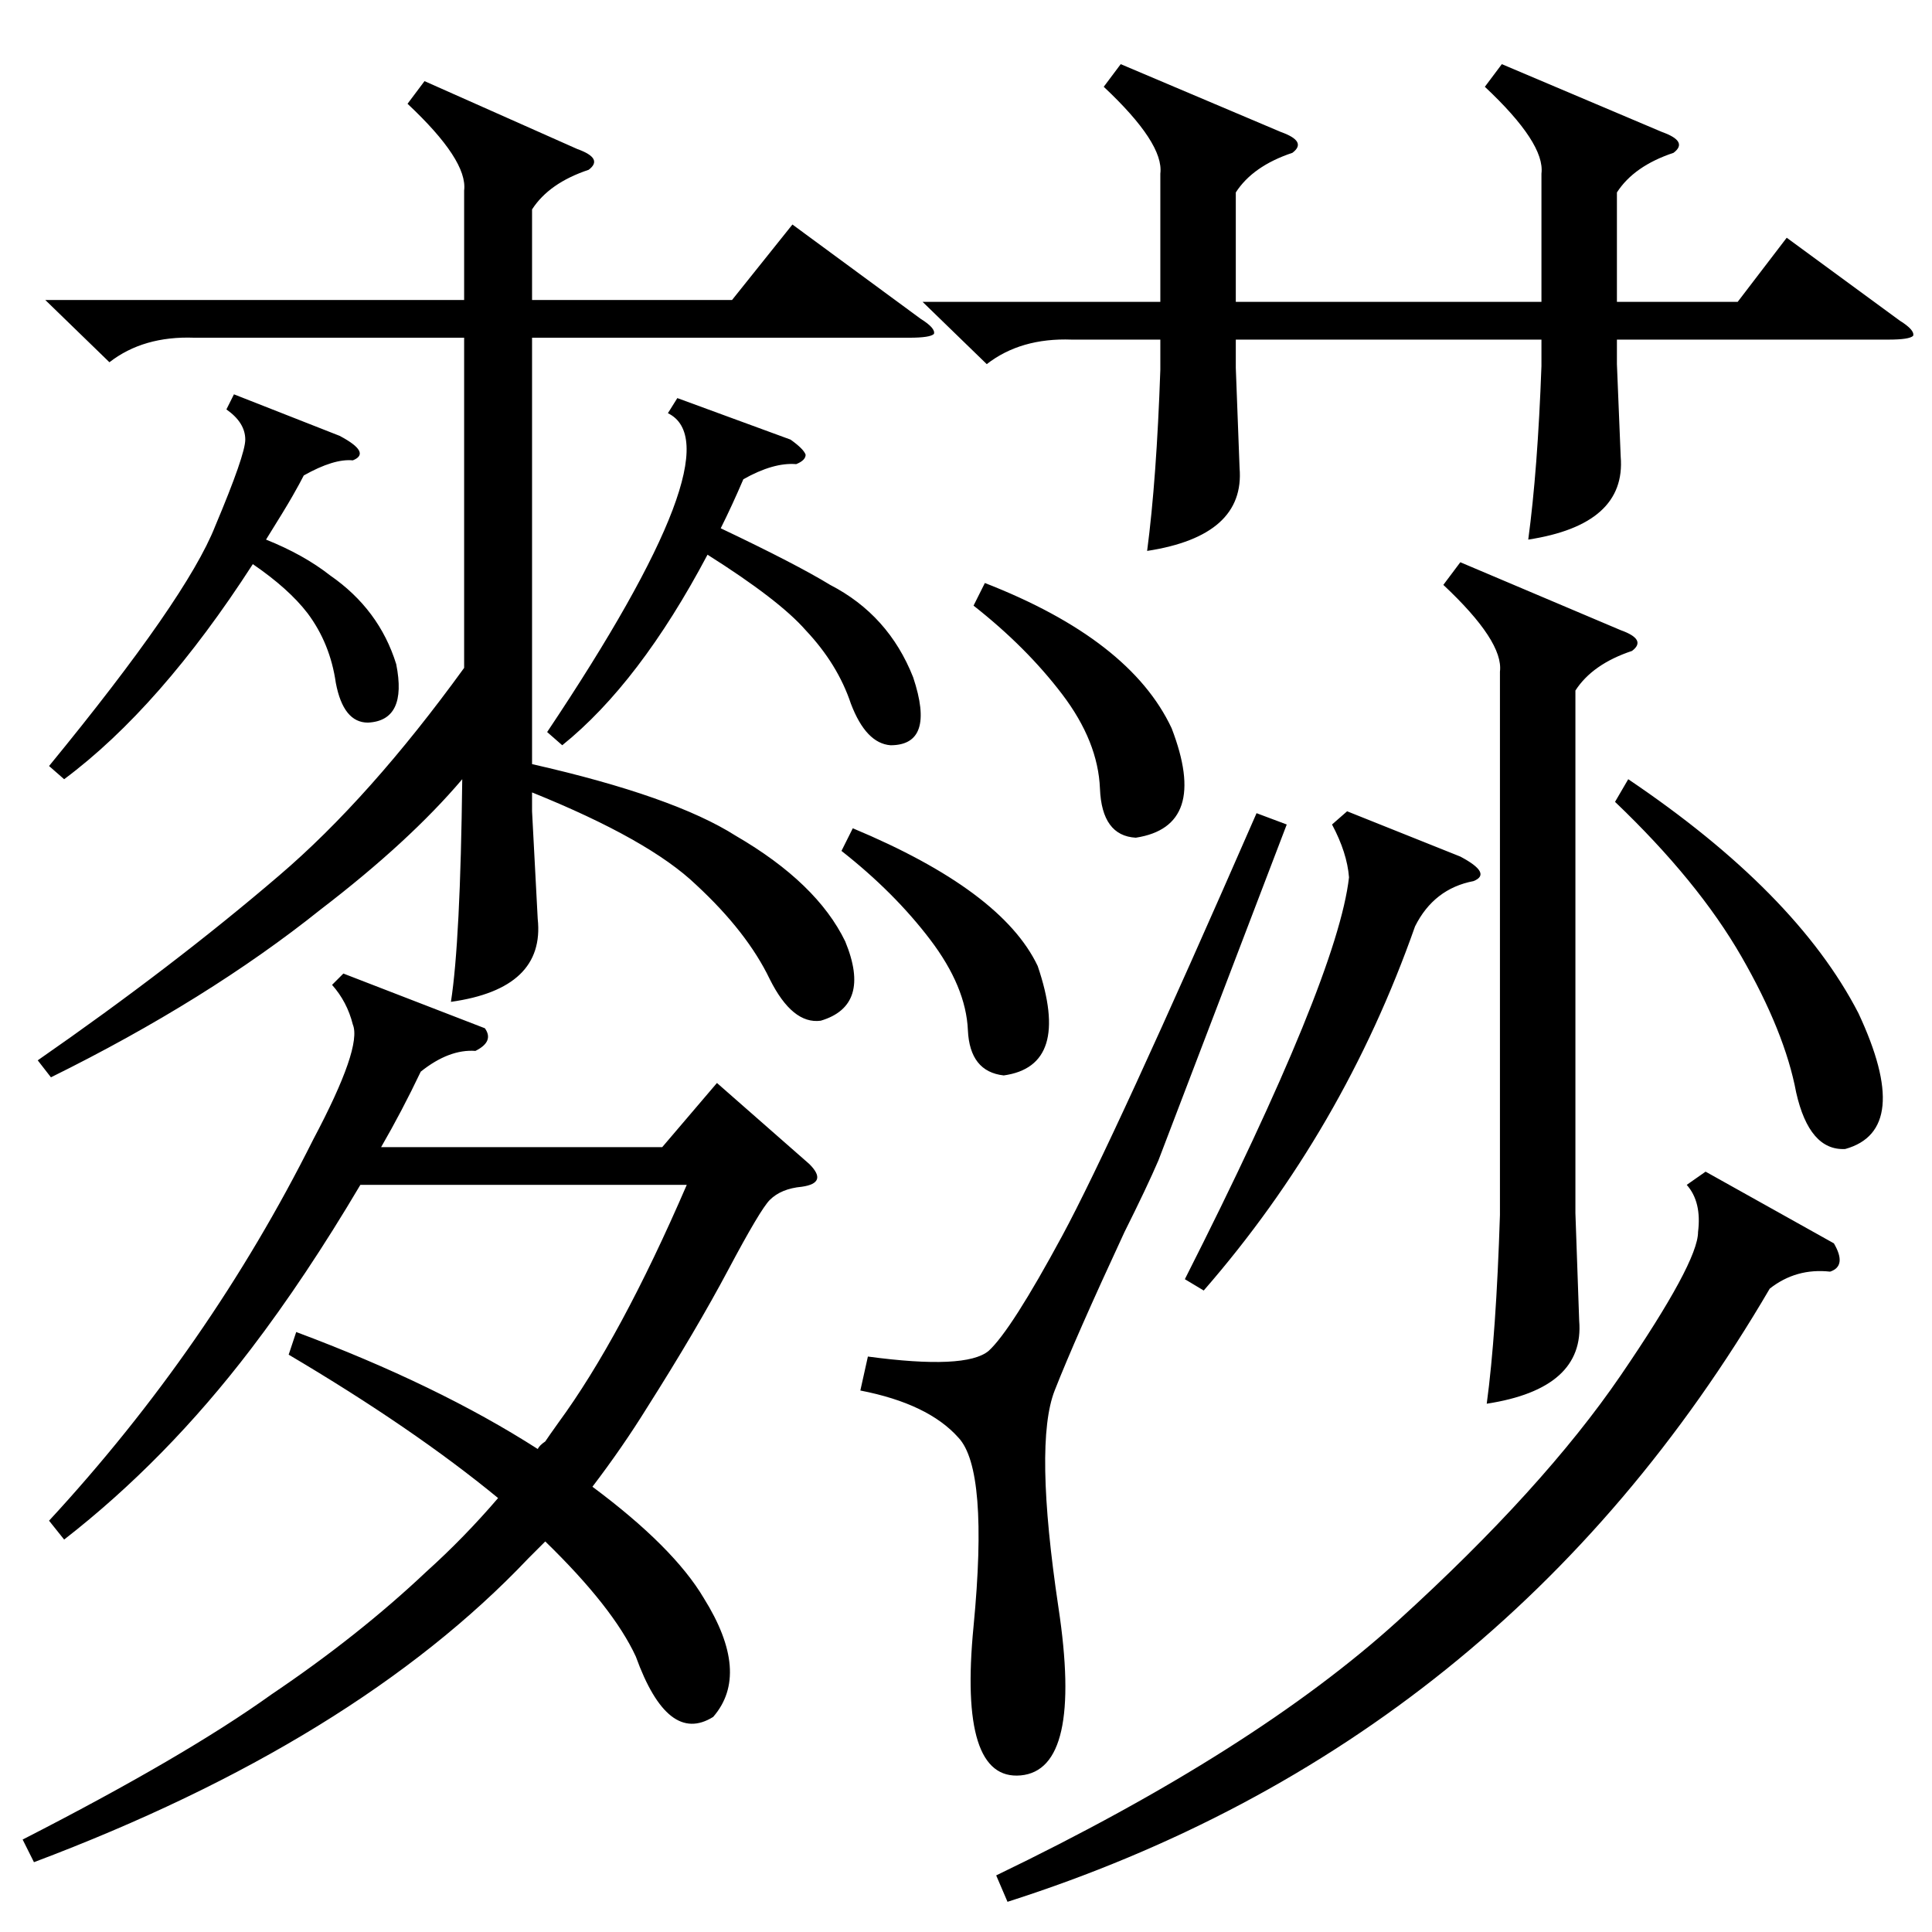 <?xml version="1.0" standalone="no"?>
<!DOCTYPE svg PUBLIC "-//W3C//DTD SVG 1.1//EN" "http://www.w3.org/Graphics/SVG/1.1/DTD/svg11.dtd" >
<svg xmlns="http://www.w3.org/2000/svg" xmlns:xlink="http://www.w3.org/1999/xlink" version="1.1" viewBox="0 -205 1024 1024">
  <g transform="matrix(1 0 0 -1 0 819)">
   <path fill="currentColor"
d="M225 981l81 -36q14 -5 6 -11q-21 -7 -30 -21v-48h106l32 40l68 -50q8 -5 7 -8q-2 -2 -13 -2h-200v-226q75 -17 108 -38q43 -25 58 -56q14 -34 -13 -42q-15 -2 -27 22q-12 25 -39 50q-25 24 -87 49v-10l3 -57q4 -37 -46 -44q5 32 6 118q-28 -33 -75 -69q-60 -48 -143 -89
l-7 9q72 50 128 98q48 41 98 110v175h-143q-27 1 -45 -13l-34 33h222v58q2 16 -30 46zM425 395q-11 -1 -17 -7q-5 -5 -22 -37t-43 -73q-13 -21 -29 -42q43 -32 59 -59q25 -40 5 -63q-24 -15 -41 32q-12 26 -48 61l-9 -9q-92 -97 -262 -161l-6 12q86 44 132 77q46 31 82 65
q20 18 38 39q-45 37 -111 76l4 12q75 -28 128 -62q1 2 4 4q2 3 7 10q33 45 68 126h-173q-29 -49 -58 -87q-45 -59 -99 -101l-8 10q85 92 140 202q26 49 21 61q-3 12 -11 21l6 6l75 -29q5 -7 -5 -12q-14 1 -29 -11q-10 -21 -21 -40h149l29 34l49 -43q5 -5 4 -8t-8 -4z
M796 990l85 -36q14 -5 6 -11q-21 -7 -30 -21v-58h64l26 34l60 -44q8 -5 7 -8q-2 -2 -13 -2h-144v-13l2 -49q3 -36 -49 -44q5 37 7 92v14h-162v-15l2 -53q3 -36 -49 -44q5 38 7 96v16h-47q-27 1 -45 -13l-34 33h126v68q2 16 -30 46l9 12l85 -36q14 -5 6 -11q-21 -7 -30 -21
v-58h162v68q2 16 -30 46zM972 365q7 -12 -2 -15q-18 2 -32 -9q-141 -241 -404 -325l-6 14q137 66 213 135q77 70 118 130t41 76q2 16 -6 25l10 7zM666 593l16 -6l-68 -178q-6 -14 -18 -38q-26 -56 -37 -84t2 -115q13 -86 -20 -89t-25 79q8 83 -8 100q-16 18 -52 25l4 18
q52 -7 64 3q12 11 39 61t103 224zM774 726l85 -36q14 -5 6 -11q-21 -7 -30 -21v-277l2 -57q3 -36 -49 -44q5 37 7 100v288q2 16 -30 46zM359 813l60 -22q7 -5 8 -8q0 -3 -5 -5q-12 1 -28 -8q-6 -14 -12 -26q40 -19 58 -30q31 -16 44 -49q12 -36 -12 -36q-13 1 -21 22
q-7 21 -24 39q-14 16 -52 40q-36 -68 -77 -101l-8 7q101 151 64 169zM124 815l56 -22q17 -9 7 -13q-10 1 -26 -8q-2 -4 -6 -11t-14 -23q20 -8 34 -19q26 -18 35 -47q6 -30 -15 -31q-13 0 -17 21q-3 21 -15 37q-10 13 -29 26q-49 -76 -100 -114l-8 7q73 89 88 127
q16 38 16 46q0 9 -10 16zM714 594l60 -24q17 -9 7 -13q-21 -4 -31 -24q-38 -108 -112 -193l-10 6q81 160 87 213q-1 13 -9 28zM856 599l7 12q89 -60 122 -124q29 -62 -7 -72q-19 -1 -26 30q-6 32 -29 72t-67 82zM516 703l6 12q77 -30 99 -77q20 -52 -19 -58q-18 1 -19 26
t-20 50t-47 47zM446 573l6 12q79 -33 98 -73q18 -53 -18 -58q-18 2 -19 24q-1 23 -20 48t-47 47z" />
  </g>

</svg>

